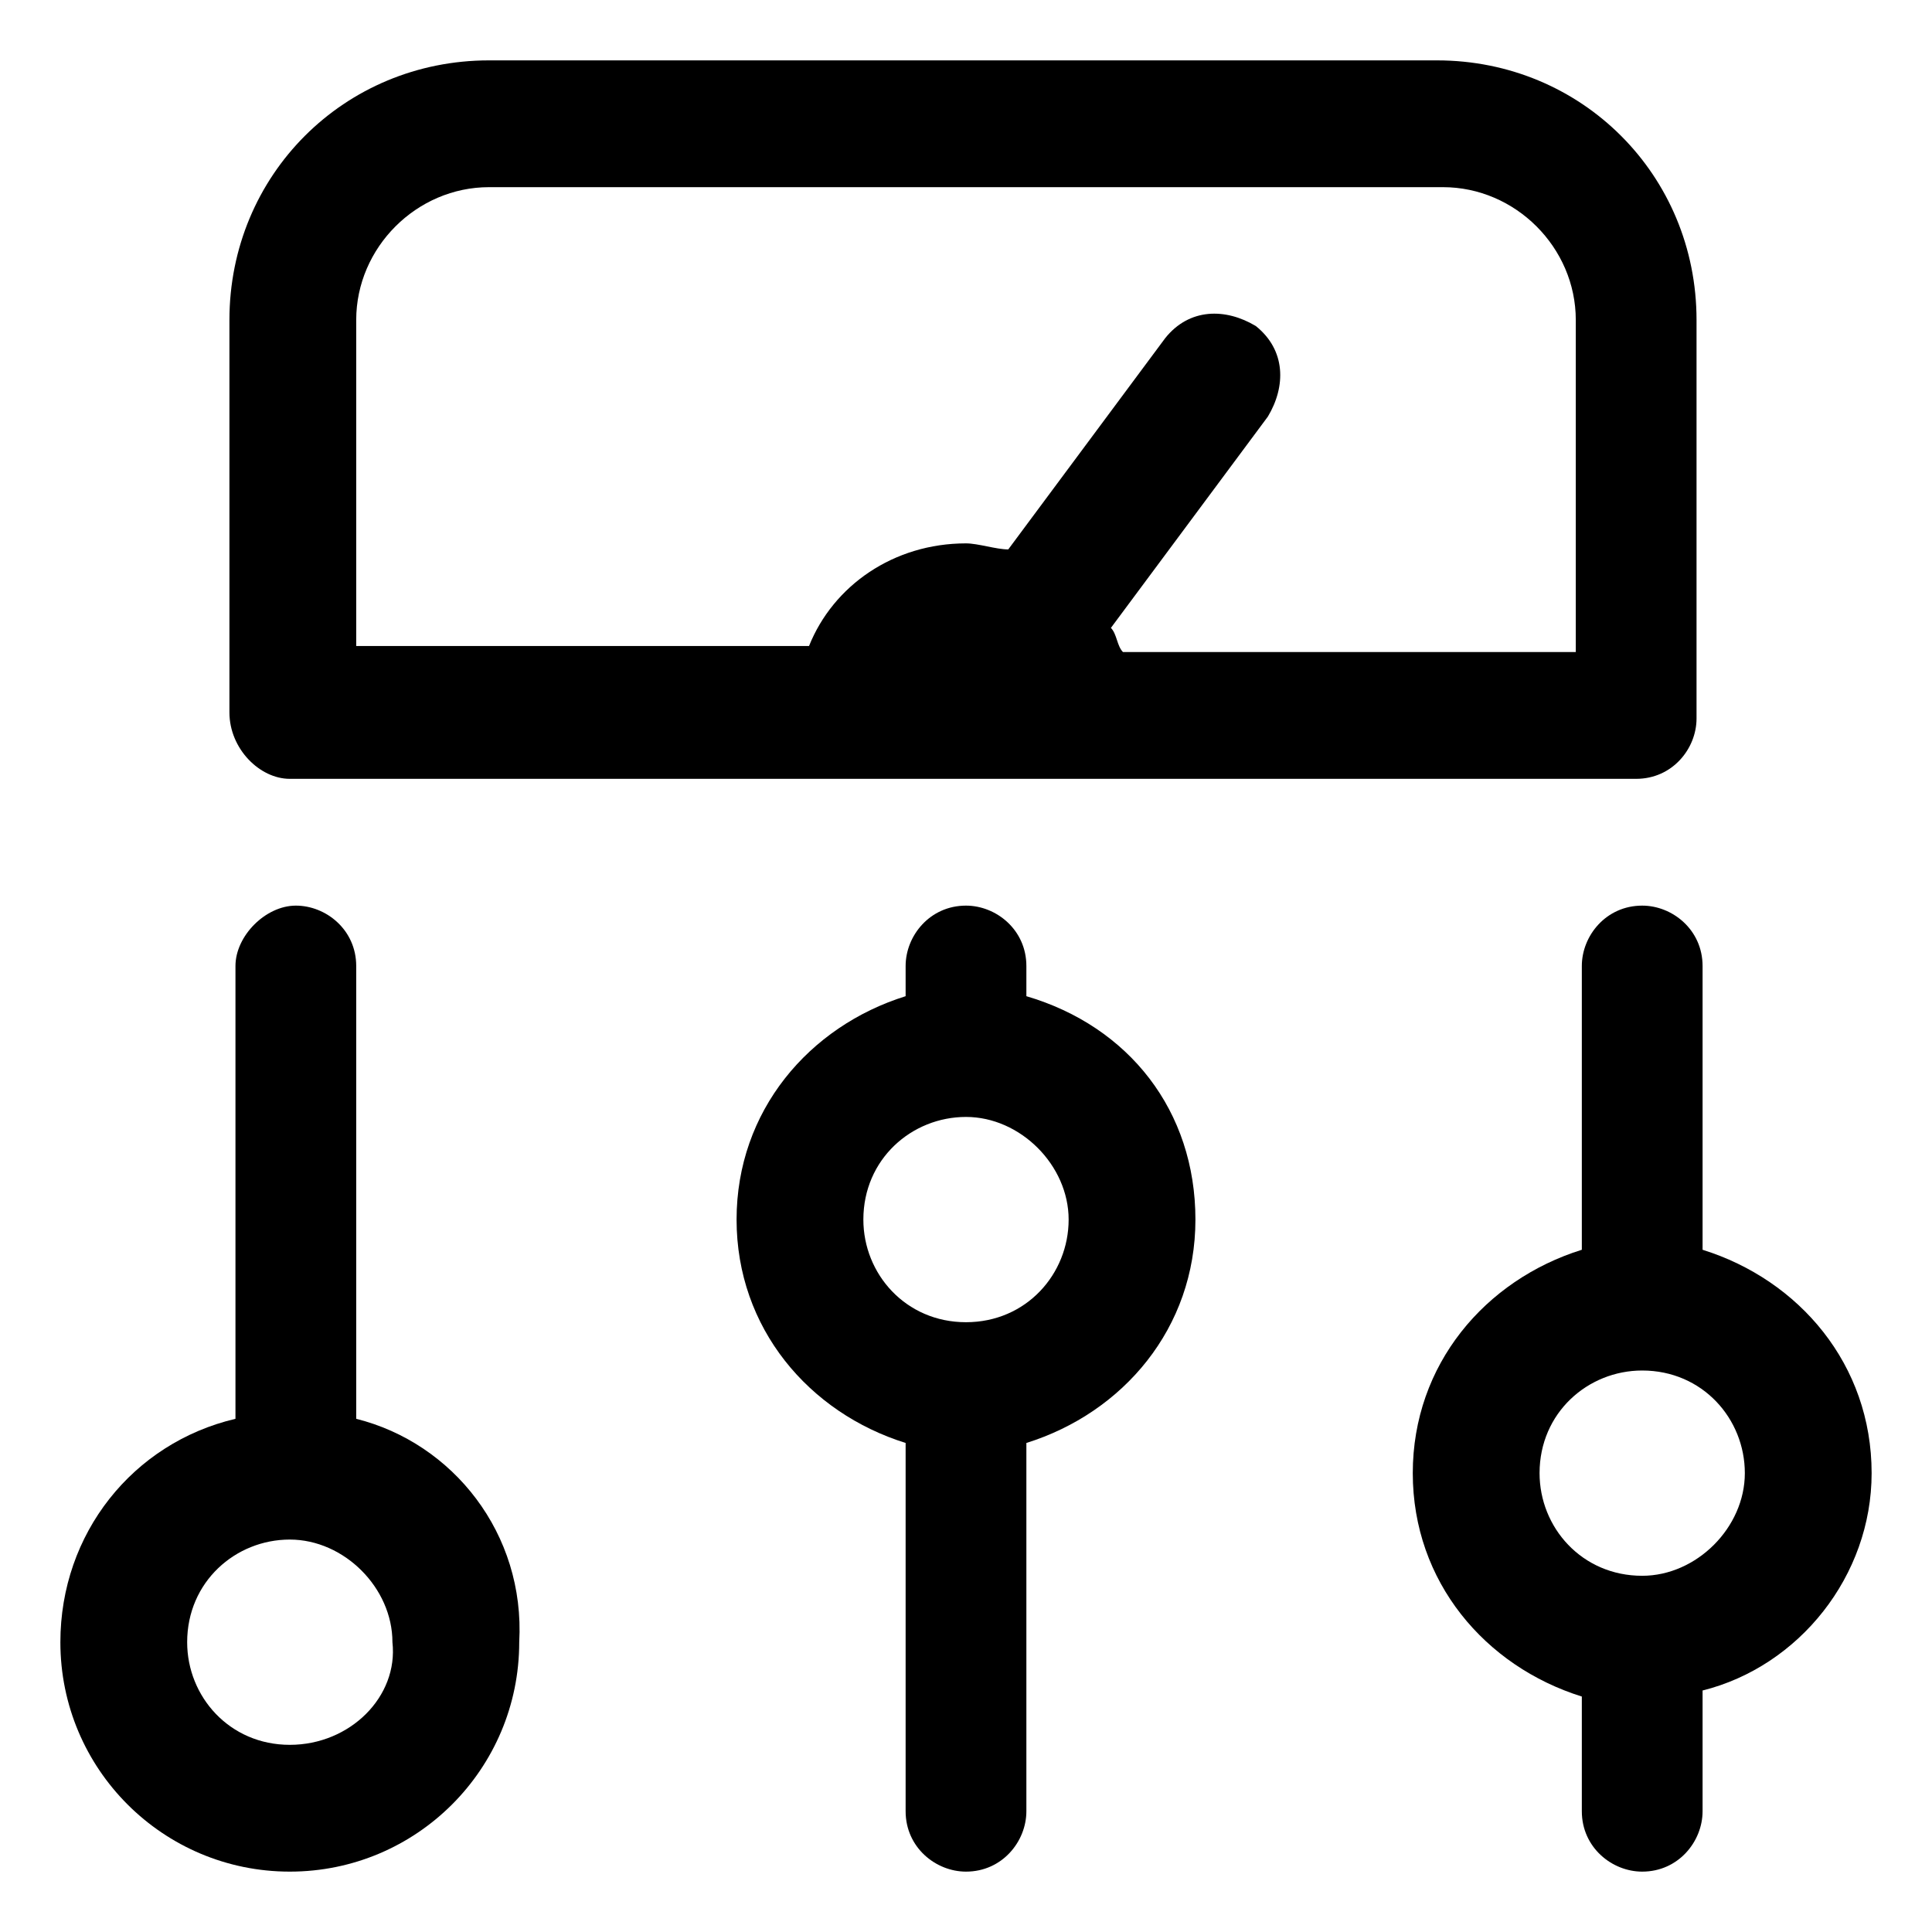 <?xml version="1.0" encoding="utf-8"?>
<!-- Generator: Adobe Illustrator 19.2.1, SVG Export Plug-In . SVG Version: 6.00 Build 0)  -->
<svg version="1.1" id="Layer_1" xmlns="http://www.w3.org/2000/svg" xmlns:xlink="http://www.w3.org/1999/xlink" x="0px" y="0px"
	 viewBox="0 0 32 32" style="enable-background:new 0 0 32 32;" xml:space="preserve">
<g>
	<path d="M5.9,23.5V16c0-0.6-0.5-1-1-1s-1,0.5-1,1v7.5C2.2,23.9,1,25.4,1,27.2C1,29.3,2.7,31,4.8,31s3.8-1.7,3.8-3.8
		C8.7,25.4,7.5,23.9,5.9,23.5z M4.8,28.9c-1,0-1.7-0.8-1.7-1.7c0-1,0.8-1.7,1.7-1.7s1.7,0.8,1.7,1.7C6.6,28.1,5.8,28.9,4.8,28.9z"/>
	<path d="M17,16.5V16c0-0.6-0.5-1-1-1c-0.6,0-1,0.5-1,1v0.5c-1.6,0.5-2.8,1.9-2.8,3.7s1.2,3.2,2.8,3.7V30c0,0.6,0.5,1,1,1
		c0.6,0,1-0.5,1-1v-6.1c1.6-0.5,2.8-1.9,2.8-3.7S18.7,17,17,16.5z M16,21.9c-1,0-1.7-0.8-1.7-1.7c0-1,0.8-1.7,1.7-1.7
		s1.7,0.8,1.7,1.7C17.7,21.1,17,21.9,16,21.9z"/>
	<path d="M31,24.4c0-1.8-1.2-3.2-2.8-3.7V16c0-0.6-0.5-1-1-1c-0.6,0-1,0.5-1,1v4.7c-1.6,0.5-2.8,1.9-2.8,3.7s1.2,3.2,2.8,3.7V30
		c0,0.6,0.5,1,1,1c0.6,0,1-0.5,1-1V28C29.8,27.6,31,26.1,31,24.4z M27.2,26.1c-1,0-1.7-0.8-1.7-1.7c0-1,0.8-1.7,1.7-1.7
		c1,0,1.7,0.8,1.7,1.7C28.9,25.3,28.1,26.1,27.2,26.1z"/>
	<path d="M4.8,12.9h22.3c0.6,0,1-0.5,1-1V5.3c0-2.4-1.9-4.3-4.3-4.3H8.1C5.7,1,3.8,2.9,3.8,5.3v6.5C3.8,12.4,4.3,12.9,4.8,12.9z
		 M5.9,5.3c0-1.2,1-2.2,2.2-2.2h15.8c1.2,0,2.2,1,2.2,2.2v5.5h-7.5c-0.1-0.1-0.1-0.3-0.2-0.4L21,6.9c0.3-0.5,0.3-1.1-0.2-1.5
		c-0.5-0.3-1.1-0.3-1.5,0.2l-2.6,3.5C16.5,9.1,16.2,9,16,9c-1.2,0-2.2,0.7-2.6,1.7H5.9V5.3z"/>
</g>
</svg>
